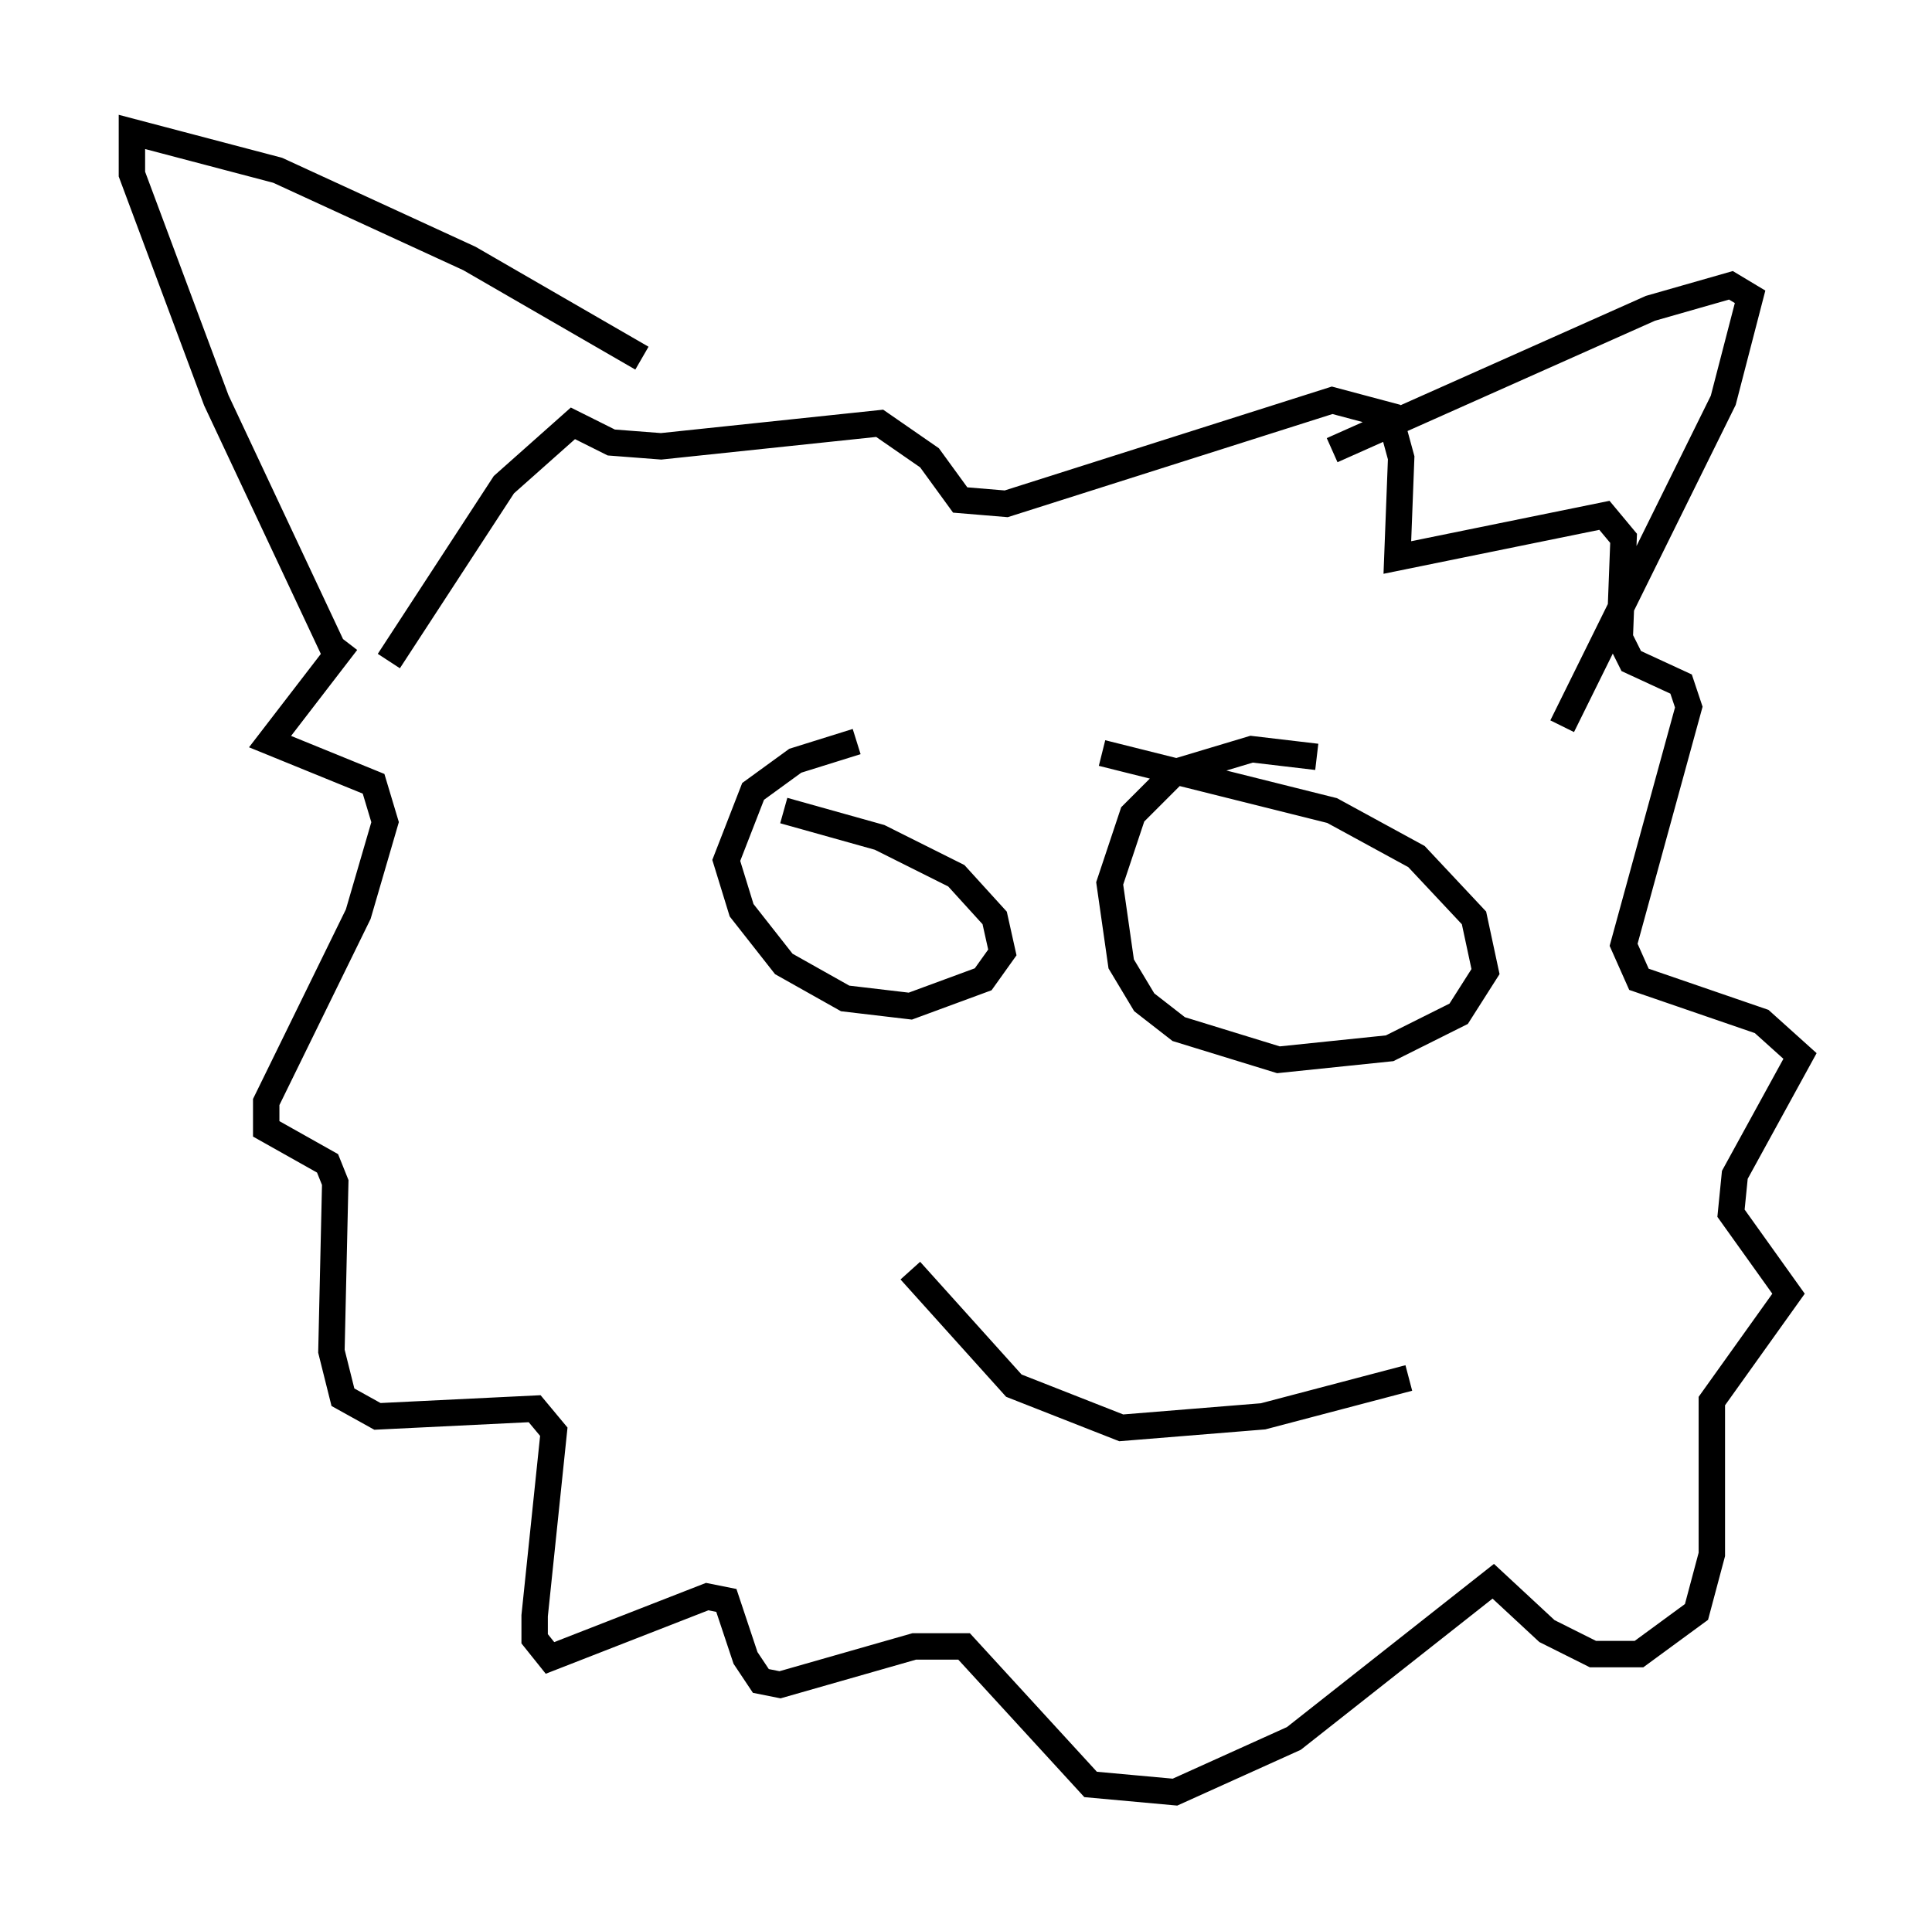 <?xml version="1.0" encoding="utf-8" ?>
<svg baseProfile="full" height="72.894" version="1.1" width="73.184" xmlns="http://www.w3.org/2000/svg" xmlns:ev="http://www.w3.org/2001/xml-events" xmlns:xlink="http://www.w3.org/1999/xlink"><defs /><rect fill="white" height="72.894" width="73.184" x="0" y="0" /><path d="M19.38, 18.073 m-6.246, 6.246 l-2.905, 3.777 3.922, 1.598 l0.436, 1.453 -1.017, 3.486 l-3.486, 7.117 0.0, 1.017 l2.324, 1.307 0.291, 0.726 l-0.145, 6.391 0.436, 1.743 l1.307, 0.726 5.955, -0.291 l0.726, 0.872 -0.726, 6.972 l0.0, 0.872 0.581, 0.726 l5.955, -2.324 0.726, 0.145 l0.726, 2.179 0.581, 0.872 l0.726, 0.145 5.084, -1.453 l1.888, 0.0 4.793, 5.229 l3.196, 0.291 4.503, -2.034 l7.553, -5.955 2.034, 1.888 l1.743, 0.872 1.743, 0.0 l2.179, -1.598 0.581, -2.179 l0.0, -5.81 2.905, -4.067 l-2.179, -3.05 0.145, -1.453 l2.469, -4.503 -1.453, -1.307 l-4.648, -1.598 -0.581, -1.307 l2.469, -9.006 -0.291, -0.872 l-1.888, -0.872 -0.436, -0.872 l0.145, -3.777 -0.726, -0.872 l-7.844, 1.598 0.145, -3.777 l-0.436, -1.598 -2.179, -0.581 l-12.346, 3.922 -1.743, -0.145 l-1.162, -1.598 -1.888, -1.307 l-8.279, 0.872 -1.888, -0.145 l-1.453, -0.726 -2.615, 2.324 l-4.358, 6.682 m17.721, 3.05 l-2.324, 0.726 -1.598, 1.162 l-1.017, 2.615 0.581, 1.888 l1.598, 2.034 2.324, 1.307 l2.469, 0.291 2.76, -1.017 l0.726, -1.017 -0.291, -1.307 l-1.453, -1.598 -2.905, -1.453 l-3.631, -1.017 m20.19, -2.034 l-2.469, -0.291 -2.905, 0.872 l-1.598, 1.598 -0.872, 2.615 l0.436, 3.05 0.872, 1.453 l1.307, 1.017 3.777, 1.162 l4.212, -0.436 2.615, -1.307 l1.017, -1.598 -0.436, -2.034 l-2.179, -2.324 -3.196, -1.743 l-8.715, -2.179 m-11.765, 23.095 l0.0, 0.0 m4.503, -3.486 l3.922, 4.358 4.067, 1.598 l5.374, -0.436 5.52, -1.453 m-40.67, -27.452 l-4.503, -9.587 -3.196, -8.57 l0.0, -1.598 5.52, 1.453 l7.263, 3.341 6.536, 3.777 m26.145, 3.486 l12.056, -5.374 3.05, -0.872 l0.726, 0.436 -1.017, 3.922 l-6.101, 12.346 " fill="none" stroke="black" stroke-width="1" /></svg>